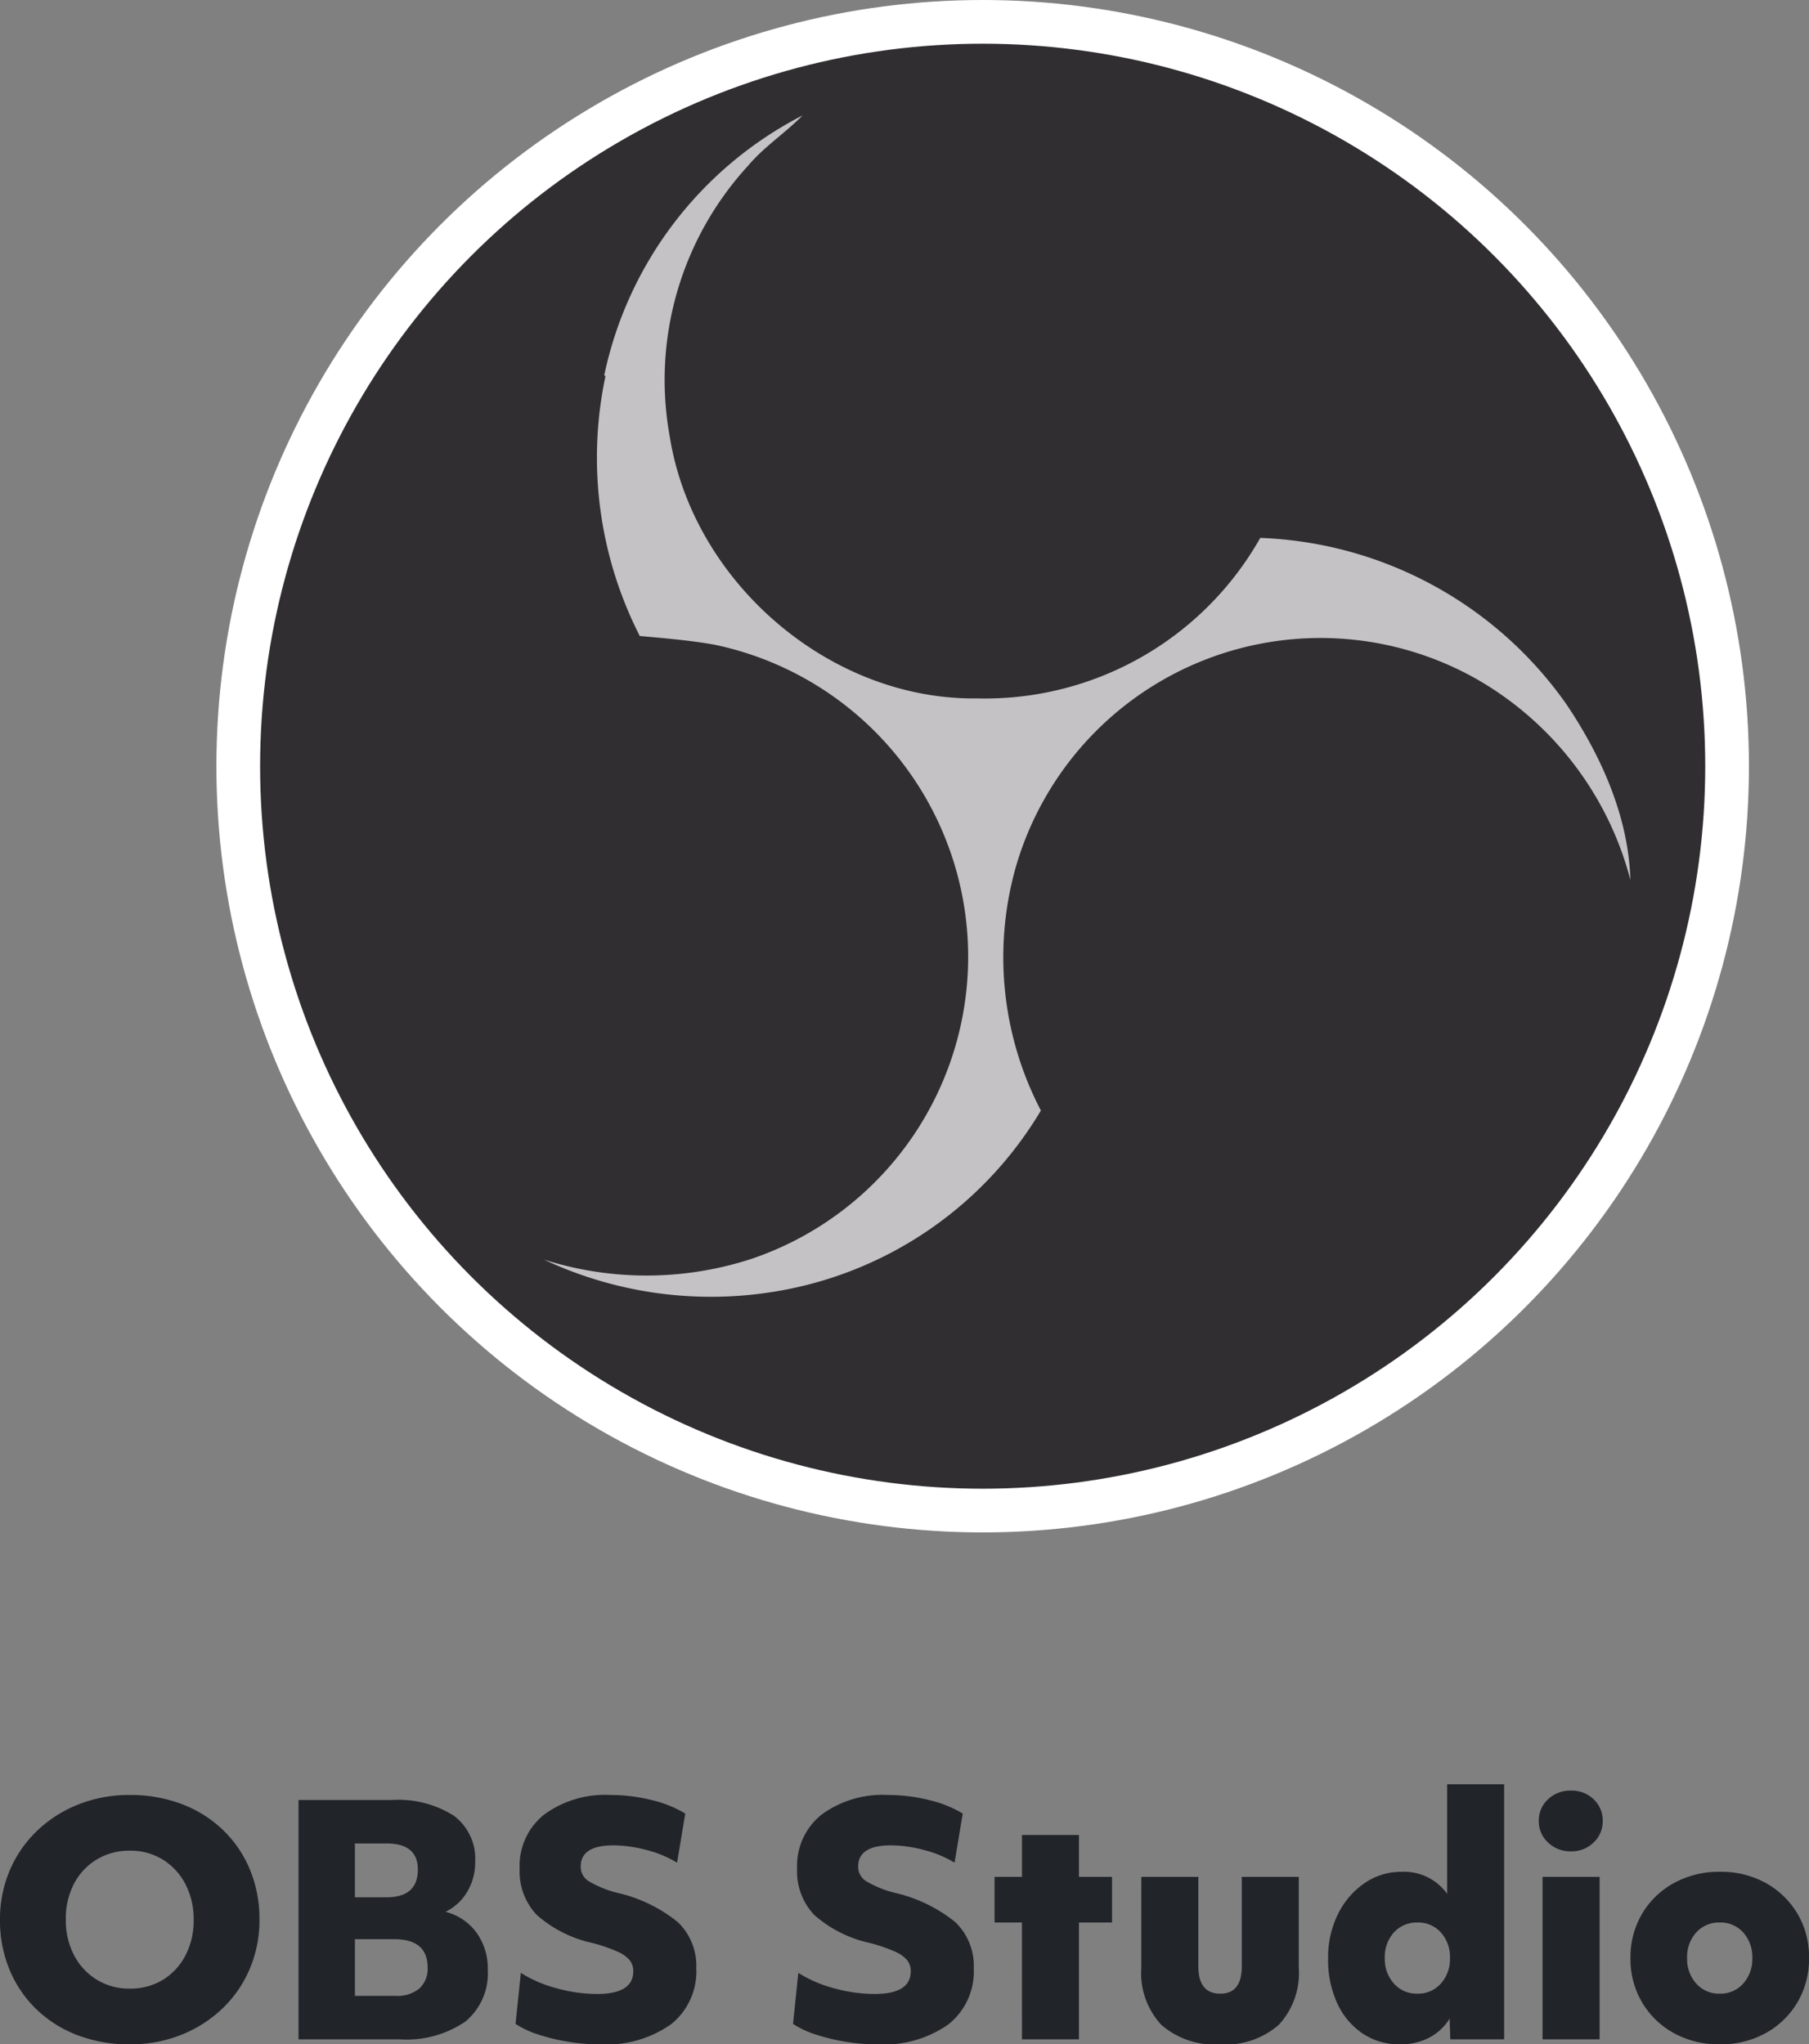 <svg xmlns="http://www.w3.org/2000/svg" width="143.623" height="162.322" viewBox="0 0 143.623 162.322">
  <rect x="0" y="0" width="143.623" height="162.322" fill="#808080" stroke="none"/>
  <g id="Grupo_1210934" data-name="Grupo 1210934" transform="translate(-1.1 1.735)">
    <g id="obs-2" transform="translate(20.016 0)">
      <circle id="Elipse_12541" data-name="Elipse 12541" cx="59.102" cy="59.102" r="59.102" transform="translate(0 0)" fill="#302e31" stroke="#fff" stroke-width="3.47"/>
      <path id="Trazado_1056241" data-name="Trazado 1056241" d="M21.188,26.836A30.182,30.182,0,0,1,36.937,6.2c-1.39,1.412-3.071,2.493-4.358,4.028A25.143,25.143,0,0,0,26.388,31.69c1.832,11.54,12.679,20.966,24.433,20.8A25.1,25.1,0,0,0,73.273,39.746,31.089,31.089,0,0,1,97.541,52.9c2.79,4.127,4.969,8.964,5.118,14A25.908,25.908,0,0,0,90.393,50.923,25.181,25.181,0,0,0,53.908,65.731a26.3,26.3,0,0,0,1.948,19.481A30.216,30.216,0,0,1,35.55,99.442,31.253,31.253,0,0,1,16.4,97.049a26.871,26.871,0,0,0,16.476-.058,25.318,25.318,0,0,0-2.939-48.767c-1.965-.35-3.946-.508-5.927-.69A31.18,31.18,0,0,1,21.287,26.9Z" transform="translate(7.868 1.229)" fill="#c4c2c4"/>
    </g>
    <path id="Trazado_1056593" data-name="Trazado 1056593" d="M11.4.4A11.447,11.447,0,0,1,7.263-.325,9.6,9.6,0,0,1,4-2.375,9.328,9.328,0,0,1,1.863-5.513,10.182,10.182,0,0,1,1.1-9.5a9.846,9.846,0,0,1,.775-3.913,9.441,9.441,0,0,1,2.175-3.15A10.138,10.138,0,0,1,7.325-18.65,10.872,10.872,0,0,1,11.4-19.4a11.447,11.447,0,0,1,4.137.725,9.6,9.6,0,0,1,3.263,2.05,9.328,9.328,0,0,1,2.137,3.137A10.182,10.182,0,0,1,21.7-9.5a9.846,9.846,0,0,1-.775,3.913,9.441,9.441,0,0,1-2.175,3.15A10.138,10.138,0,0,1,15.475-.35,10.872,10.872,0,0,1,11.4.4Zm5.075-9.875a6.012,6.012,0,0,0-.65-2.838,4.988,4.988,0,0,0-1.788-1.95,4.864,4.864,0,0,0-2.637-.713,4.947,4.947,0,0,0-2.625.7,4.888,4.888,0,0,0-1.8,1.925,5.937,5.937,0,0,0-.65,2.825,6.012,6.012,0,0,0,.65,2.838,4.957,4.957,0,0,0,1.8,1.95,4.881,4.881,0,0,0,2.625.712,4.93,4.93,0,0,0,2.637-.7,4.9,4.9,0,0,0,1.788-1.938A5.957,5.957,0,0,0,16.475-9.475ZM24.8-19h7.4a8.221,8.221,0,0,1,4.938,1.25,4.259,4.259,0,0,1,1.688,3.65,4.554,4.554,0,0,1-.625,2.375,4.1,4.1,0,0,1-1.725,1.6,4.377,4.377,0,0,1,2.45,1.65,4.8,4.8,0,0,1,.9,2.925,4.972,4.972,0,0,1-1.775,4.138A8.257,8.257,0,0,1,32.828,0H24.8ZM32.5-3.45a2.745,2.745,0,0,0,1.9-.588,2.126,2.126,0,0,0,.65-1.662q0-2.25-2.65-2.25H29.278v4.5Zm-.725-7.825q2.5,0,2.5-2.2,0-2.075-2.475-2.075H29.278v4.275Zm10.677,6a10.141,10.141,0,0,0,2.85,1.225,12.141,12.141,0,0,0,3.2.45q2.875,0,2.875-1.8a1.384,1.384,0,0,0-.288-.888,2.7,2.7,0,0,0-.987-.687A13.207,13.207,0,0,0,48.13-7.65a9.767,9.767,0,0,1-4.425-2.237,5.028,5.028,0,0,1-1.35-3.663,5.209,5.209,0,0,1,1.938-4.288A8.191,8.191,0,0,1,49.58-19.4a13.4,13.4,0,0,1,3.238.4,9.222,9.222,0,0,1,2.688,1.075l-.65,3.9a8.812,8.812,0,0,0-2.4-1,10.254,10.254,0,0,0-2.65-.375q-2.6,0-2.6,1.675a1.338,1.338,0,0,0,.6,1.15,8.631,8.631,0,0,0,2.225.925,11.829,11.829,0,0,1,4.875,2.337A4.793,4.793,0,0,1,56.38-5.65a5.359,5.359,0,0,1-2.013,4.462A8.9,8.9,0,0,1,48.73.4,15.486,15.486,0,0,1,46.18.188a15.561,15.561,0,0,1-2.363-.575,7.307,7.307,0,0,1-1.787-.838Zm22.03,0a10.141,10.141,0,0,0,2.85,1.225,12.141,12.141,0,0,0,3.2.45q2.875,0,2.875-1.8a1.384,1.384,0,0,0-.287-.888,2.7,2.7,0,0,0-.987-.687A13.207,13.207,0,0,0,70.16-7.65a9.767,9.767,0,0,1-4.425-2.237,5.028,5.028,0,0,1-1.35-3.663,5.209,5.209,0,0,1,1.938-4.288A8.191,8.191,0,0,1,71.61-19.4a13.4,13.4,0,0,1,3.237.4,9.222,9.222,0,0,1,2.688,1.075l-.65,3.9a8.812,8.812,0,0,0-2.4-1,10.254,10.254,0,0,0-2.65-.375q-2.6,0-2.6,1.675a1.338,1.338,0,0,0,.6,1.15,8.631,8.631,0,0,0,2.225.925,11.829,11.829,0,0,1,4.875,2.337A4.793,4.793,0,0,1,78.41-5.65,5.359,5.359,0,0,1,76.4-1.188,8.9,8.9,0,0,1,70.76.4,15.486,15.486,0,0,1,68.21.188a15.561,15.561,0,0,1-2.363-.575,7.307,7.307,0,0,1-1.787-.838Zm17.752-4H80.063V-12.9h2.175v-3.325h4.525V-12.9h2.625v3.625H86.763V0H82.238ZM91.715-12.9H96.24v7.1q0,2.175,1.75,2.175,1.7,0,1.7-2.175v-7.1h4.525v7.225a6.044,6.044,0,0,1-1.588,4.525A6.413,6.413,0,0,1,97.965.4,6.413,6.413,0,0,1,93.3-1.15a6.044,6.044,0,0,1-1.588-4.525ZM120.518,0h-4.275l-.05-1.65A4.14,4.14,0,0,1,114.58-.138,4.911,4.911,0,0,1,112.243.4a5.2,5.2,0,0,1-2.963-.863,5.777,5.777,0,0,1-2.012-2.4,8.2,8.2,0,0,1-.725-3.537,7.776,7.776,0,0,1,.775-3.525,6.4,6.4,0,0,1,2.1-2.463,5.124,5.124,0,0,1,2.975-.912,4.193,4.193,0,0,1,3.6,1.75v-8.7h4.525Zm-6.875-3.625a2.386,2.386,0,0,0,1.85-.8,2.9,2.9,0,0,0,.725-2.025,2.89,2.89,0,0,0-.725-2.037,2.4,2.4,0,0,0-1.85-.788,2.432,2.432,0,0,0-1.875.788,2.89,2.89,0,0,0-.725,2.037,2.9,2.9,0,0,0,.725,2.025A2.414,2.414,0,0,0,113.643-3.625ZM123.57-12.9H128.1V0H123.57Zm.438-2.725a2.256,2.256,0,0,1-.738-1.7,2.273,2.273,0,0,1,.738-1.738,2.559,2.559,0,0,1,1.813-.687,2.515,2.515,0,0,1,1.8.687,2.292,2.292,0,0,1,.725,1.738,2.275,2.275,0,0,1-.725,1.7,2.49,2.49,0,0,1-1.8.7A2.533,2.533,0,0,1,124.007-15.625ZM137.647.4A7.4,7.4,0,0,1,134-.488a6.632,6.632,0,0,1-2.525-2.438,6.745,6.745,0,0,1-.925-3.525,6.745,6.745,0,0,1,.925-3.525,6.607,6.607,0,0,1,2.537-2.438,7.417,7.417,0,0,1,3.637-.887,7.327,7.327,0,0,1,3.638.887A6.687,6.687,0,0,1,143.8-9.988a6.727,6.727,0,0,1,.925,3.537,6.745,6.745,0,0,1-.925,3.525,6.632,6.632,0,0,1-2.525,2.438A7.346,7.346,0,0,1,137.647.4Zm2.575-6.85a2.89,2.89,0,0,0-.725-2.037,2.4,2.4,0,0,0-1.85-.788,2.432,2.432,0,0,0-1.875.788,2.89,2.89,0,0,0-.725,2.037,2.9,2.9,0,0,0,.725,2.025,2.414,2.414,0,0,0,1.875.8,2.386,2.386,0,0,0,1.85-.8A2.9,2.9,0,0,0,140.223-6.45Z" transform="translate(0 160.187)" fill="#212429"/>
  </g>
</svg>
